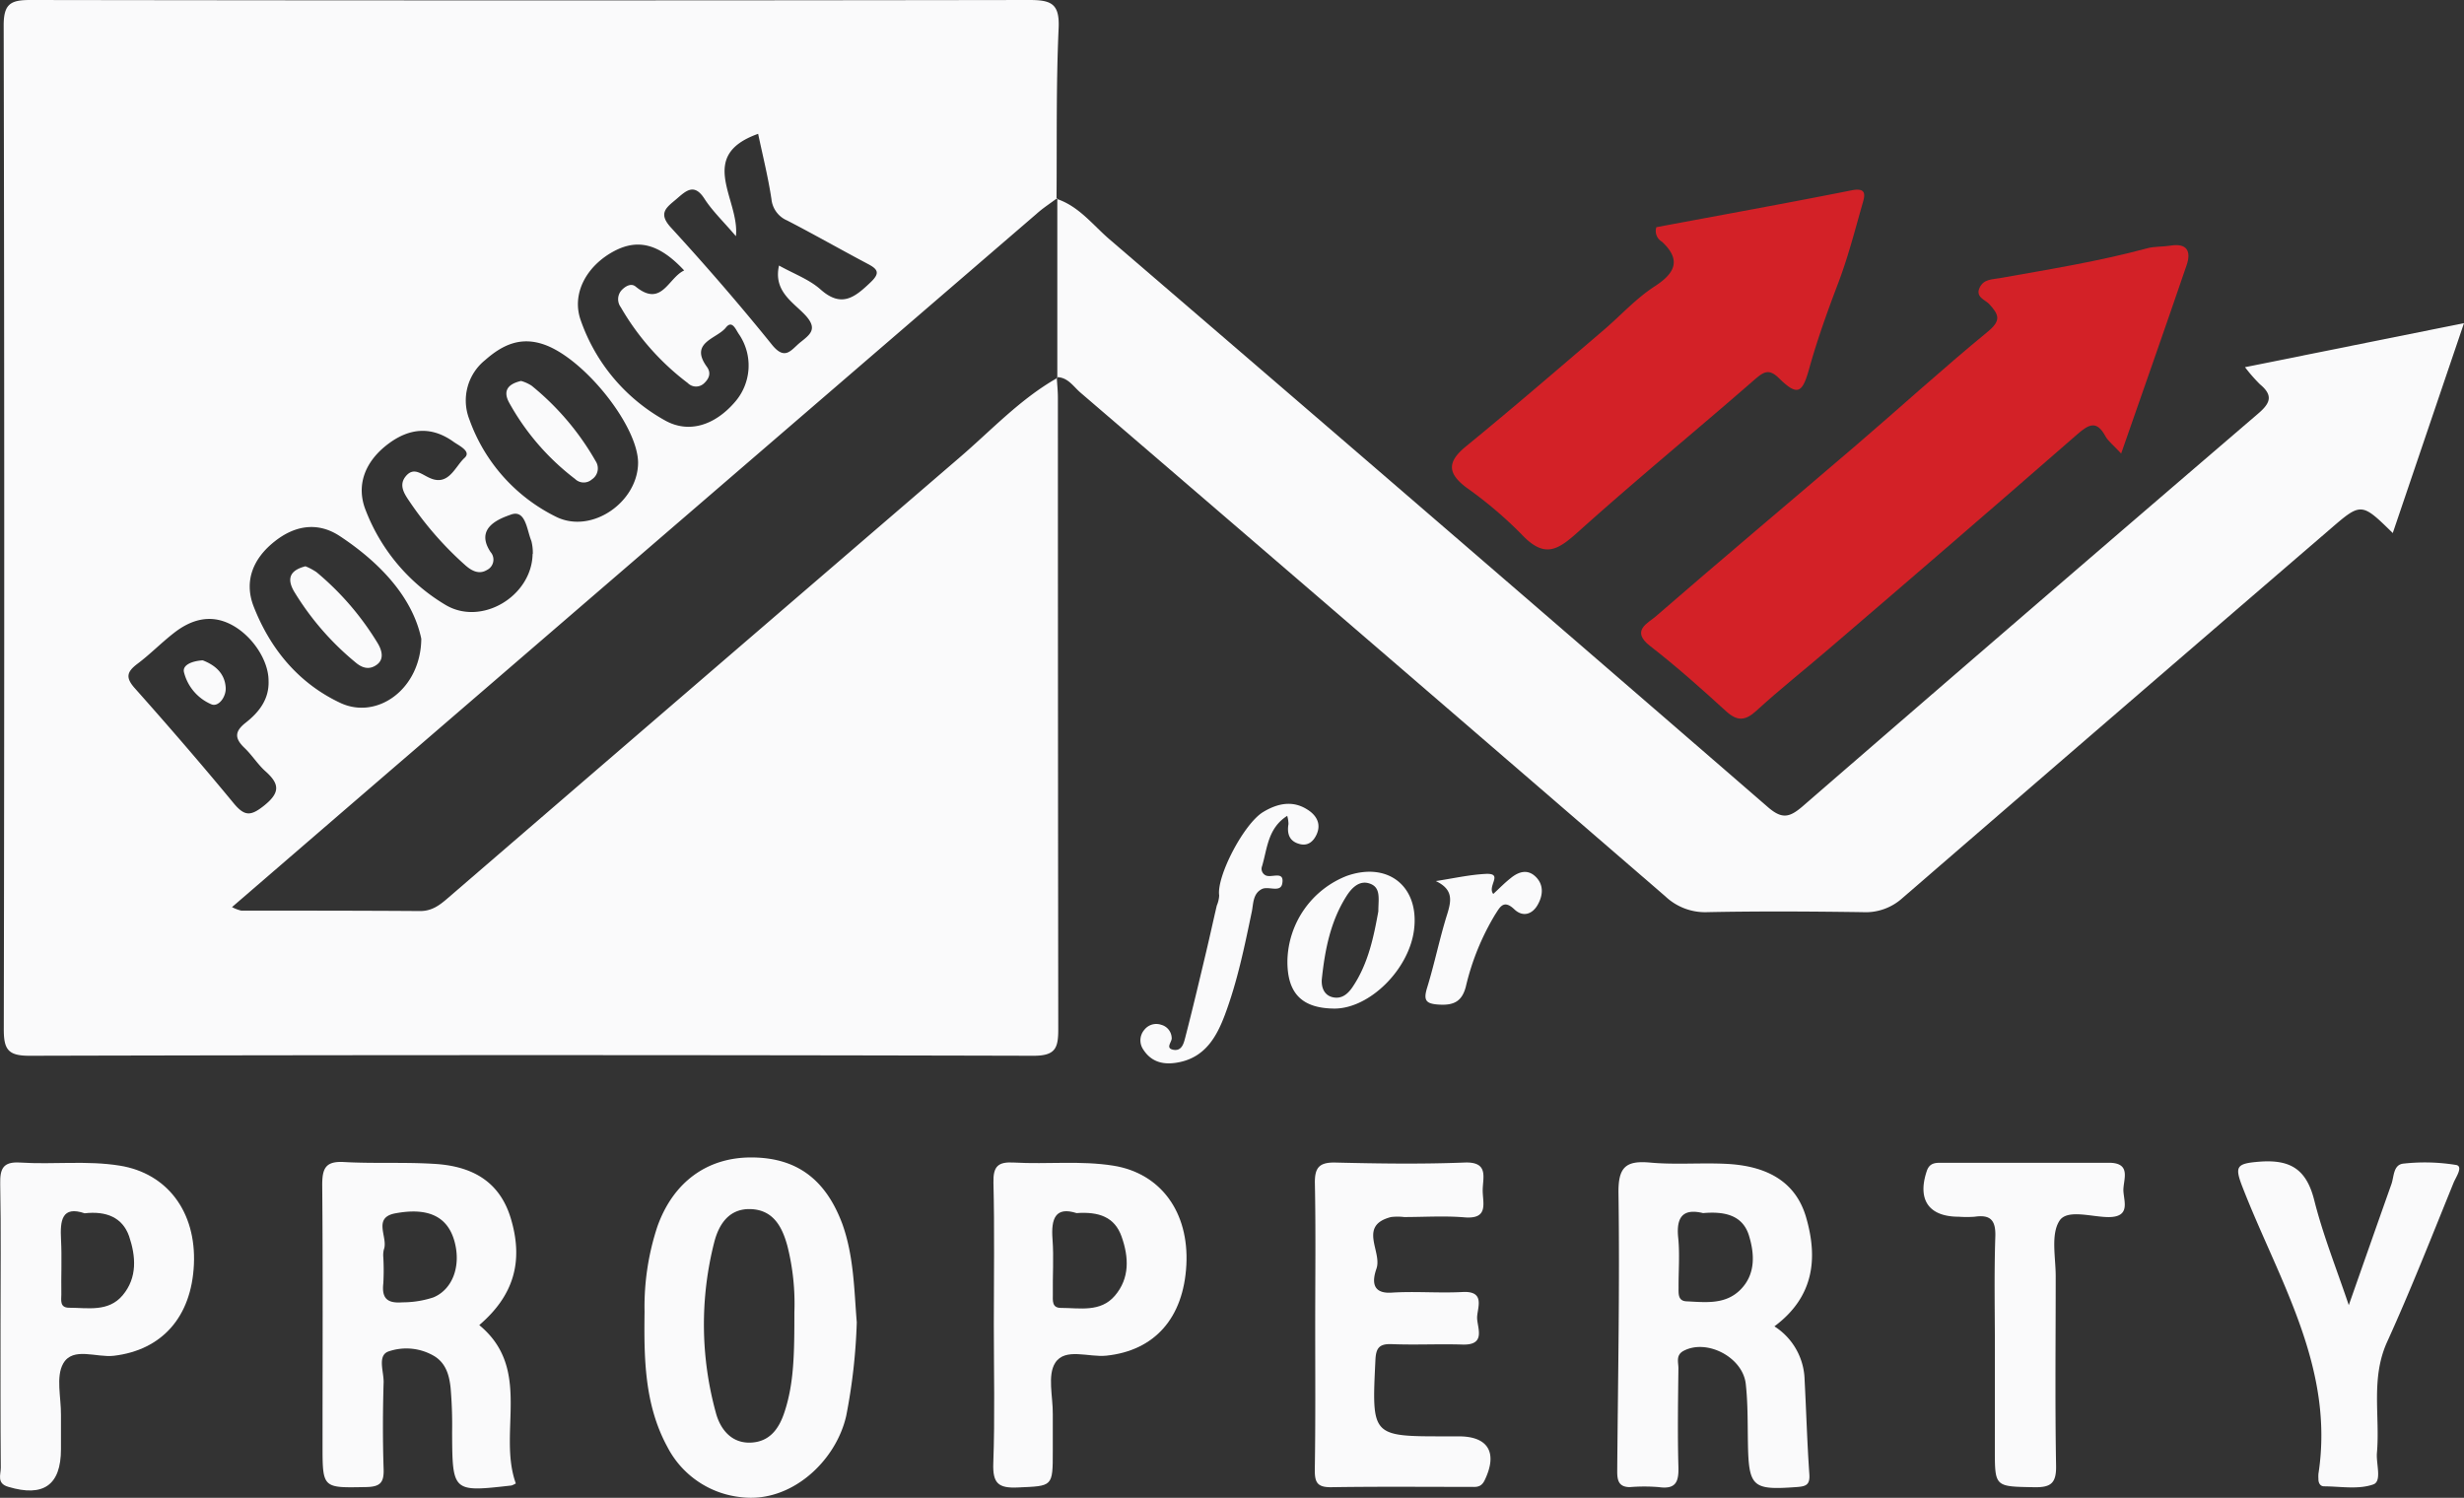 <svg xmlns="http://www.w3.org/2000/svg" viewBox="0 0 468.37 284.73"><rect x="0" y="0" width="468.37" height="284.73" fill="#333333" stroke="none"/><defs><style>.cls-1{fill:#fafafb;}.cls-2{fill:#d32127;}</style></defs><g id="Layer_2" data-name="Layer 2"><g id="Layer_1-2" data-name="Layer 1"><path class="cls-1" d="M200.87,71.69c.08,1.32.22,2.65.22,4q0,60,.07,119.91c0,3.58-.46,5.11-4.72,5.1q-95.43-.24-190.86,0c-4,0-4.86-1.16-4.86-5Q.9,100.25.7,4.83C.69.65,2.1,0,5.79,0q94.94.15,189.86,0c4.19,0,5.79.69,5.58,5.36-.49,10.8-.31,21.63-.4,32.44l.14-.14c-1.32,1-2.71,1.88-3.95,3q-59.21,51-118.38,102c-11.42,9.83-22.82,19.67-34.54,29.78a7.53,7.53,0,0,0,1.76.67c11.33,0,22.66,0,34,.08,2.26,0,3.71-1.12,5.23-2.43q48.57-41.87,97.2-83.69c6.1-5.22,11.6-11.21,18.69-15.22Zm-61-26.81c-2.37-2.78-4.43-4.74-5.94-7.06-2-3.16-3.6-1.47-5.41.07s-3.5,2.61-1,5.35c6.62,7.23,13.06,14.65,19.21,22.28,2.51,3.12,3.64,1,5.37-.42,1.93-1.54,3.44-2.59.88-5.29-2.29-2.41-6-4.5-4.9-9.33,2.81,1.57,5.74,2.63,7.9,4.55,4,3.56,6.54,1.46,9.49-1.35,1.87-1.77,1.41-2.5-.51-3.51-5.13-2.71-10.17-5.59-15.32-8.25a4.94,4.94,0,0,1-3-4.08c-.64-4.22-1.68-8.37-2.53-12.4C132.32,29.63,140.63,37.91,139.89,44.88ZM80.08,121.42c-1.64-7.79-7.71-14.36-15.46-19.49-4.08-2.71-8.44-2.17-12.42,1-4.14,3.27-5.83,7.58-4,12.32,3.15,8.09,8.55,14.66,16.53,18.39C71.71,136.88,80,131,80.08,121.42ZM121.29,88c0-7-10.12-19.68-17.72-22.45-4.57-1.66-8.06,0-11.34,2.89a9.86,9.86,0,0,0-3,11.32A32.94,32.94,0,0,0,105.7,98.24C112.46,101.59,121.23,95.47,121.29,88ZM51.05,129.41c0-3.9-3.11-8.6-7.11-10.68s-7.72-.92-11,1.69c-2.35,1.84-4.45,4-6.83,5.78-2,1.52-2.31,2.6-.46,4.66C32,138,38.31,145.29,44.42,152.7c2.08,2.51,3.25,2.47,5.8.43,3.1-2.49,2.9-4.14.23-6.52-1.47-1.31-2.54-3.08-4-4.46-1.82-1.76-1.91-3.06.22-4.74C49.22,135.42,51.19,132.93,51.05,129.41Zm79-78c-4.66-5-8.72-6.1-13.3-3.68-5.29,2.81-8.17,8.14-6.35,13.19a34.87,34.87,0,0,0,16,19c4.47,2.52,9.43,1,13.31-3.51a10.55,10.55,0,0,0,.73-12.91c-.57-.81-1.26-2.75-2.46-1.23-1.7,2.15-7,2.79-3.62,7.45.83,1.13.49,2.18-.48,3.1a2.2,2.2,0,0,1-3.14,0A48.36,48.36,0,0,1,118,58.4a2.56,2.56,0,0,1,.17-3.25c.75-.78,1.82-1.37,2.66-.67C125.75,58.5,127,52.87,130,51.44Zm-28.77,53.88a9,9,0,0,0-.28-2.47c-.87-2.08-1.06-6-3.87-5-2,.72-7,2.43-3.88,7.12a2.19,2.19,0,0,1-.68,3.41c-1.53.93-2.94.14-4.09-.87A64.28,64.28,0,0,1,78,95.56c-1-1.48-2.33-3.22-.89-5,1.57-1.92,3-.34,4.74.37,3.47,1.45,4.67-2.26,6.46-3.89,1.36-1.24-1.08-2.32-2.12-3.07-4.19-3-8.36-2.62-12.39.41-4.43,3.32-6.2,7.9-4.26,12.69A36,36,0,0,0,84.7,115C91.59,119.09,101.1,113.29,101.24,105.32Z"/><path class="cls-1" d="M200.83,37.8c4.27,1.39,6.91,5,10.11,7.73q62.67,53.82,125.11,107.9c2.65,2.3,4.07,2,6.5-.06q43.18-37.43,86.57-74.64c2.37-2,3.11-3.49.47-5.67a31.28,31.28,0,0,1-2.85-3.26l41.63-8.37c-4.68,13.78-9.07,26.73-13.54,39.9-5.95-5.83-6-5.85-11.91-.74q-40.67,35-81.27,70.11a10.44,10.44,0,0,1-7.61,2.7c-9.83-.14-19.66-.2-29.48,0a11,11,0,0,1-8-3q-55.55-48-111.21-95.79c-1.34-1.16-2.36-2.89-4.46-2.92l.09.09q0-17.06,0-34.12Z"/><path class="cls-2" d="M403.2,86.22c-1.47-1.6-2.46-2.33-3-3.31-1.63-3-3.09-2.31-5.28-.4q-23.58,20.56-47.35,40.9c-4.54,3.91-9.26,7.62-13.67,11.67-2.18,2-3.68,2.07-5.87.06-4.66-4.26-9.39-8.47-14.38-12.34-3.75-2.91-.35-4.37,1.06-5.6,12.61-10.94,25.4-21.67,38.08-32.53,8.36-7.16,16.5-14.6,25-21.57,2.62-2.15,2.24-3.23.3-5.33-.69-.75-2.65-1.28-1.79-3.09.78-1.65,2.37-1.54,3.84-1.81,9.37-1.67,18.77-3.17,28-5.67,1.42-.38,3-.27,4.45-.51,3.22-.52,3.93,1.17,3.05,3.73C411.65,62.1,407.55,73.74,403.2,86.22Z"/><path class="cls-2" d="M314.85,43.19c12.28-2.31,24.7-4.54,37.06-7,3.11-.63,2.54,1.09,2.1,2.62-1.46,5.14-2.8,10.35-4.72,15.33-2,5.28-3.91,10.6-5.42,16.05-1.29,4.62-2.24,5.09-5.66,1.76-2-2-3-1.24-4.79.3-11.1,9.68-22.47,19-33.44,28.86-3.86,3.45-6.37,5.16-10.8.42a77.92,77.92,0,0,0-10.39-8.81c-3.59-2.68-3.8-4.86-.17-7.83,8.89-7.27,17.59-14.77,26.32-22.24,3.2-2.74,6-5.88,9.6-8.22s5.29-4.86,1.36-8.49A2.35,2.35,0,0,1,314.85,43.19Z"/><path class="cls-1" d="M98.05,282a4.29,4.29,0,0,1-.81.39C86,283.67,86,283.67,85.94,272.27a82.56,82.56,0,0,0-.29-8.48c-.25-2.3-.85-4.62-3.11-6a10.42,10.42,0,0,0-8.69-.88c-2.16.76-.88,3.84-.93,5.86-.16,5.49-.18,11,0,16.48.09,2.59-.64,3.39-3.31,3.44-8.3.16-8.3.29-8.3-8,0-16.48.08-33-.06-49.46,0-3.17.67-4.52,4.12-4.33,5.64.32,11.31,0,17,.34,7,.37,12.53,3.06,14.73,10.39,2.44,8.14.59,14.63-6,20.27C101.27,260.28,94.55,272.28,98.05,282ZM72.86,239a43.71,43.71,0,0,1,0,5c-.33,2.89.84,3.8,3.67,3.57a18.63,18.63,0,0,0,5.86-.94c3.67-1.53,5.28-6,4-10.65s-4.9-6.52-11.27-5.32c-4.38.83-1.29,4.59-2.15,6.86A4.61,4.61,0,0,0,72.86,239Z"/><path class="cls-1" d="M337.29,252.14a12.4,12.4,0,0,1,5.74,10.2c.32,6,.48,11.94.9,17.89.16,2.17-.77,2.34-2.54,2.47-8.33.59-9,0-9.14-8.62-.06-3.65,0-7.32-.4-10.95-.53-5.11-7.39-8.67-11.81-6.34-1.62.85-.93,2.33-1,3.52-.07,6.15-.17,12.31,0,18.45.1,2.9-.45,4.41-3.74,3.94a33.39,33.39,0,0,0-5.48,0c-2.22,0-2.42-1.41-2.41-3.11.14-17.6.49-35.19.24-52.78-.07-5,1.43-6.23,6.08-5.8s9.64,0,14.45.24c7.16.36,13.2,3,15.22,10.47C345.54,239.33,344.78,246.56,337.29,252.14Zm-13.56-21.53c-3.77-.92-5.14.69-4.73,4.68.32,3.11.05,6.29.07,9.44,0,1.14-.15,2.57,1.48,2.65,3.62.17,7.42.69,10.31-2.24s2.66-6.79,1.59-10.27C331.22,230.9,327.67,230.27,323.73,230.61Z"/><path class="cls-1" d="M162.86,251.37a109.21,109.21,0,0,1-2,17.75c-1.95,8.7-10.56,16.68-20,15.49a17.81,17.81,0,0,1-14-9.55c-4.4-8.06-4.45-17-4.34-25.74a48.54,48.54,0,0,1,2.45-16.19c3-8.4,9.45-13.17,18-13.1s14,4.22,17.15,12.65C162.33,238.86,162.36,245.37,162.86,251.37ZM151,249.43a44.66,44.66,0,0,0-1.34-12.62c-.95-3.47-2.58-6.71-6.77-6.95s-6.22,2.74-7.13,6.31a63.24,63.24,0,0,0,.31,32.38c.85,3.2,3,5.83,6.61,5.69s5.42-2.61,6.48-5.93C150.94,262.85,151,257.24,151,249.43Z"/><path class="cls-1" d="M250,252c0-9,.12-18-.06-27-.06-3,.78-4.07,3.9-4,8.15.2,16.33.32,24.47,0,4.69-.21,3.57,2.75,3.53,5.18s1.27,5.63-3.46,5.24c-3.8-.32-7.65-.06-11.48-.06a10.33,10.33,0,0,0-2.49,0c-6.31,1.62-1.65,6.55-2.76,9.79-.6,1.73-1.32,4.85,2.88,4.58,4.47-.29,9,.12,13.48-.12,4.29-.23,2.88,2.83,2.77,4.71s1.91,5.43-2.77,5.28c-4.49-.14-9,.1-13.48-.08-2.46-.09-3,.83-3.09,3.15-.69,14.39-.76,14.39,13.35,14.38h2.5c5.65,0,7.42,3.14,4.93,8.33-.72,1.5-1.74,1.27-2.82,1.28-8.83,0-17.66-.08-26.48.06-2.58,0-3-1-3-3.25C250.07,270.29,250,261.13,250,252Z"/><path class="cls-1" d="M.1,251.55c0-8.83.11-17.66-.06-26.48-.06-2.91.54-4.28,3.8-4.07,6.3.41,12.64-.43,18.94.59,9,1.45,14.54,8.77,14.08,18.79s-6.11,16.26-15.2,17.35c-3.3.4-7.78-1.76-9.63,1.45-1.45,2.52-.4,6.49-.44,9.82,0,2.16,0,4.33,0,6.49,0,6.83-3.33,9.16-10,7.16C-.69,282,.16,280.31.15,279,.07,269.87.11,260.71.1,251.55Zm16-20.9c-4.36-1.48-4.69,1.36-4.5,5,.18,3.46,0,6.93.06,10.4,0,1.08-.35,2.53,1.45,2.55,3.58,0,7.48.86,10.2-2.36,2.85-3.38,2.51-7.47,1.22-11.26C23.27,231.44,20.22,230.17,16.05,230.65Z"/><path class="cls-1" d="M188.91,251.74c0-9,.15-18-.07-26.92-.08-3.15.91-4,3.93-3.82,6.3.36,12.63-.41,18.91.6,8.95,1.45,14.36,8.82,13.83,18.87s-6,16.27-15.19,17.24c-3.34.36-7.85-1.57-9.73,1.35-1.53,2.37-.43,6.44-.47,9.76,0,2.33,0,4.66,0,7,0,6.89,0,6.65-6.67,6.95-3.71.17-4.77-.82-4.64-4.6C189.13,269.36,188.91,260.54,188.91,251.74Zm15.73-21.13c-4-1.28-4.88,1-4.57,5,.26,3.46,0,7,.06,10.45,0,1.13-.21,2.56,1.5,2.57,3.6,0,7.54.89,10.28-2.3,2.86-3.34,2.68-7.33,1.29-11.25C211.88,231.34,208.88,230.31,204.64,230.61Z"/><path class="cls-1" d="M446.47,248.11c2.84-8.08,5.46-15.55,8.1-23,.53-1.48.32-3.77,2.39-3.92a37,37,0,0,1,9.92.27c1.4.28-.06,2.33-.49,3.38-4.11,10.12-8.11,20.3-12.63,30.25-3.15,6.93-1.33,14.07-1.94,21.1-.18,2.09,1,5.41-.7,6-2.82,1-6.21.38-9.35.36-.72,0-1.08-.63-1.07-1.38a8.25,8.25,0,0,1,0-1c3.12-20.22-7.56-36.84-14.4-54.42-1.56-4-1.24-4.56,3.12-4.91,6-.48,9,1.47,10.48,7.3C441.54,234.69,444.07,241,446.47,248.11Z"/><path class="cls-1" d="M379.2,256.54c0-7.15-.16-14.3.08-21.44.11-3.15-.92-4.24-3.93-3.8a21.29,21.29,0,0,1-3,0c-5.72,0-7.93-3.22-6.1-8.68.49-1.47,1.49-1.58,2.69-1.58,10.64,0,21.28,0,31.91,0,4.49,0,2.66,3.35,2.78,5.4s1.33,4.89-2.77,4.93c-3.25,0-7.93-1.6-9.4.72-1.67,2.63-.68,7-.7,10.65,0,12-.14,23.93.07,35.9.06,3.34-1,4.14-4.17,4.08-7.47-.14-7.47,0-7.47-7.24Z"/><path class="cls-1" d="M244.68,155.09c-3.7,2.36-3.78,6.21-4.78,9.57a1.38,1.38,0,0,0,.58,1.69c1.07.71,3.72-1,3.26,1.6-.32,1.84-2.66.42-3.9,1.07-1.7.88-1.58,2.77-1.89,4.29-1.39,6.65-2.75,13.31-5.14,19.67-1.54,4.08-3.68,7.88-8.54,8.92-2.82.61-5.35.18-7-2.46a3.07,3.07,0,0,1,.29-3.72,2.87,2.87,0,0,1,3.16-.91,2.68,2.68,0,0,1,2,2.49c.11.76-1.36,2,.42,2.28,1.53.21,1.88-1.29,2.15-2.32,1.41-5.44,2.7-10.91,4-16.38.69-2.9,1.32-5.81,2-8.72a5.78,5.78,0,0,0,.46-1.92c-.53-3.64,4.69-13.68,8.38-15.89,2.73-1.64,5.62-2.26,8.45-.41,1.57,1,2.63,2.6,1.69,4.68-.6,1.32-1.62,2.22-3.14,1.85-2-.48-2.53-1.9-2.21-3.82A5.77,5.77,0,0,0,244.68,155.09Z"/><path class="cls-1" d="M244.72,182.58A17.72,17.72,0,0,1,256,166.51c7.85-2.77,13.81,2,12.79,10.22-.93,7.52-8.36,14.9-15,15C247.5,191.73,244.65,188.87,244.72,182.58ZM262,173.25c0-2.36.55-4.55-1.65-5.29-2-.69-3.48.9-4.45,2.46-3,4.76-4.05,10.15-4.63,15.61-.15,1.35.24,3.14,2.09,3.55,1.68.37,2.84-.62,3.73-1.93C260.14,183.14,261.14,177.94,262,173.25Z"/><path class="cls-1" d="M283.85,169.94c1.19-1.1,2.19-2.13,3.3-3,1.56-1.28,3.31-1.8,4.88-.15,1.43,1.5,1.24,3.42.34,5.07-1,1.91-2.84,2.59-4.52,1-2.09-2-2.78-.3-3.65,1a47.37,47.37,0,0,0-5.57,13.72c-.72,2.72-2.2,3.55-5,3.4-2.56-.14-3.12-.74-2.35-3.23,1.41-4.57,2.35-9.29,3.78-13.86.83-2.65,1.25-4.79-2.13-6.4,3.13-.47,6.26-1.19,9.41-1.36C285.92,165.93,282.63,168.43,283.85,169.94Z"/><path class="cls-1" d="M58.06,107.65a11,11,0,0,1,2.11,1.12,54,54,0,0,1,11.62,13.5c.77,1.28,1.31,3-.15,4.08s-2.84.63-4.1-.46a53.06,53.06,0,0,1-11.65-13.47C54.46,109.93,55.16,108.4,58.06,107.65Z"/><path class="cls-1" d="M99.05,72.42a7.26,7.26,0,0,1,2,.9,50.94,50.94,0,0,1,12.17,14.33,2.51,2.51,0,0,1-.72,3.49,2.35,2.35,0,0,1-3.2-.1A46.45,46.45,0,0,1,96.73,76.45C95.6,74.28,96.53,73,99.05,72.42Z"/><path class="cls-1" d="M38.54,125.53c2.27.88,4.18,2.4,4.36,5.17.12,1.77-1.38,3.78-2.74,3.18a9,9,0,0,1-5.2-6.14C34.67,126.32,36.71,125.63,38.54,125.53Z"/></g></g></svg>